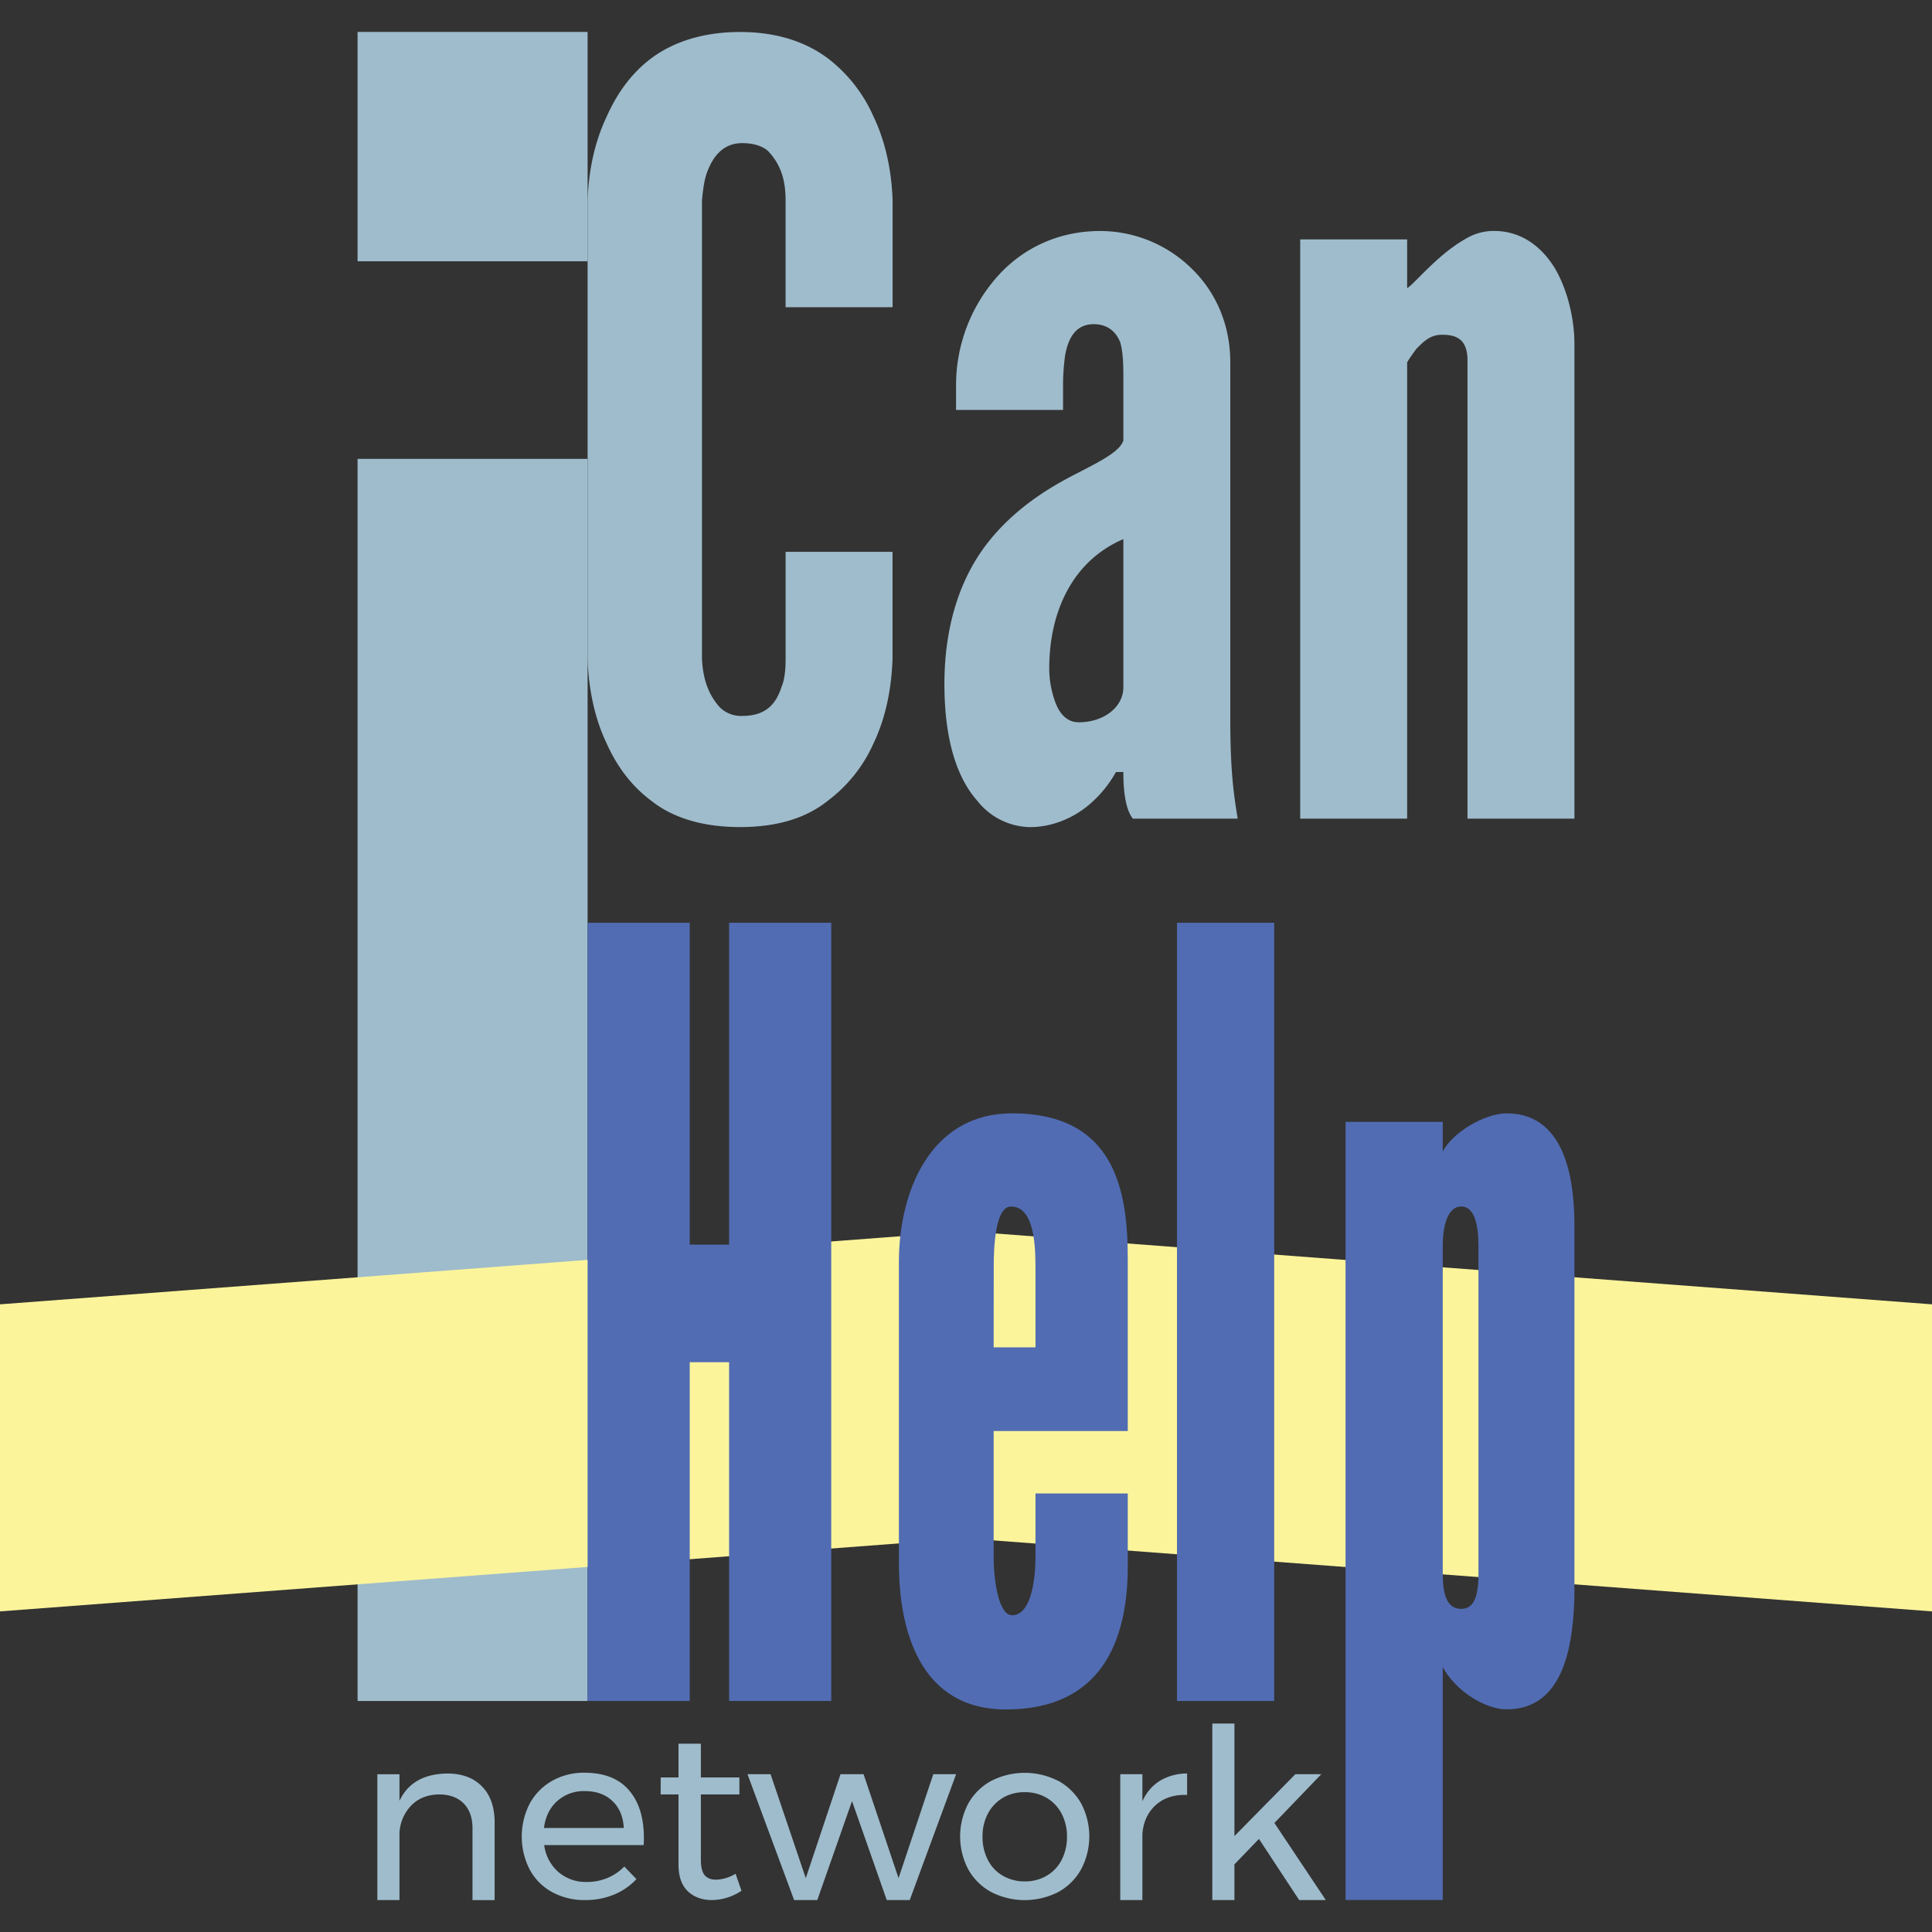 <svg id="Layer_1" data-name="Layer 1" xmlns="http://www.w3.org/2000/svg" viewBox="0 0 1024 1024"><rect x="0" y="0" width="1024" height="1024" fill="#333333" stroke="none"/><defs><style>.cls-1{fill:#9fbccc;}.cls-2{fill:#fbf49b;}.cls-3{fill:#516cb3;}</style></defs><title>ich-default</title><path class="cls-1" d="M189.52,16.93H311.44V138.49H189.52Zm0,884.63V243.21H311.44V901.56Z"/><polygon class="cls-2" points="512 815.34 1024 854.07 1024 691.32 512 652.59 512 815.34"/><polygon class="cls-2" points="0 854.07 512 815.34 512 652.59 0 691.32 0 854.07"/><path class="cls-1" d="M473.06,292.48v56.68c-.56,16.83-3.93,32-10.1,44.89a77.23,77.23,0,0,1-24.13,30.31c-11.22,9-26.38,14-46.58,14s-35.91-5.05-47.14-14c-11.22-8.42-18.52-19.08-23.57-30.31-6.17-12.9-9.54-28.06-10.1-44.89v-243c.56-16.27,3.93-31.42,10.1-44.33,5-11.23,12.35-22.45,23.57-30.87s26.94-14,47.14-14,35.36,5.61,46.58,14A78.8,78.8,0,0,1,463,61.83c6.17,12.91,9.54,28.06,10.1,44.33v56.68H416.38V106.16c0-11.22-2.8-19.08-9-25.81-2.8-2.81-7.85-4.49-14-4.49-10.66,0-15.71,7.85-18.51,15.15-1.69,4.49-2.25,9.54-2.81,15.15v243c.56,11.78,3.93,19.64,9.54,25.81a16,16,0,0,0,11.78,4.49c12.91,0,18-6.73,20.77-15.15,1.68-3.93,2.24-9,2.24-15.15V292.48Z"/><path class="cls-1" d="M595.4,199.88c0-5,0-12.91-1.68-18.52-2.25-5.61-6.74-9.54-14-9.54-9.54,0-13.47,7.3-15.15,16.28a118.69,118.69,0,0,0-1.13,14.59v14.59H506.73V204.37a86.67,86.67,0,0,1,21.89-57.8c13.47-15.15,32.55-24.13,54.44-24.13a69.3,69.3,0,0,1,48.26,19.64c12.9,12.34,20.76,29.74,20.76,49.94V380.58c0,27.5,1.69,39.85,3.93,53.32H600.45c-5.05-6.18-5.05-20.77-5.05-24.7h-3.93a62.19,62.19,0,0,1-15.71,18.52c-7.86,6.18-18.52,10.67-29.74,10.67a36.3,36.3,0,0,1-28.06-14c-9.54-10.67-17.4-29.75-17.4-61.73,0-34.24,10.1-58.93,23.57-75.77s30.3-27.49,44.34-34.79,24.69-12.34,26.93-18.52Zm0,85.86c-27.5,11.79-39.28,39.29-39.28,68.47a52.35,52.35,0,0,0,2.8,16.83c2.25,6.74,6.18,11.79,12.91,11.79,12.91,0,23.57-7.86,23.57-18.52Z"/><path class="cls-1" d="M745.81,433.9H689.13v-307h56.68v25.81c1.12-.56,3.36-2.8,6.73-6.17,6.18-6.18,14.59-14.59,24.69-20.2a28.58,28.58,0,0,1,14.6-3.93c15.15,0,25.81,9,32.54,20.2,6.74,11.78,10.11,26.94,10.11,39.84V433.9H777.8v-243c0-11.78-6.74-13.47-13.47-13.47-6.18,0-9.54,3.37-13.47,7.3a80.09,80.09,0,0,0-5.05,7.29Z"/><path class="cls-3" d="M386.44,722H365.57V901.56H311.44V489.09h54.13v170.6h20.87V489.09h54.13V901.56H386.44Z"/><path class="cls-3" d="M597.74,791.57v38.72c0,39.85-14.34,75.76-64.56,75.76-45.65,0-56.74-42.09-56.74-77.44V668.67c0-36.48,16.3-78.57,60-78.57,54.78,0,61.3,41.53,61.3,76.89v91.47H526.66v66.78c0,12.35,2.61,30.87,9.78,30.87,10.43,0,12.39-20.21,12.39-30.87V791.57Zm-71.08-77.44h22.17V670.91c0-15.15-2-31.42-13-31.42-8.48,0-9.13,22.45-9.13,31.42Z"/><path class="cls-3" d="M623.83,901.56V489.09h51.52V901.56Z"/><path class="cls-3" d="M713.17,594.59h51.52v15.72c5.22-10.1,22.18-20.21,33.92-20.21,33.26,0,35.87,40.41,35.87,60V846c-.66,21.88-3.92,60-35.87,60-11.74,0-27.39-10.1-33.92-22.44v123.46H713.17Zm51.52,239.63c0,12.91,3.26,18.52,9.79,18.52s9.13-6.17,9.13-18.52v-174c0-10.66-2-20.76-9.13-20.76s-9.79,10.1-9.79,20.76Z"/><path class="cls-1" d="M255.48,946.86q6.68,6.87,6.68,19v41.23H250.43V969q0-8.44-4.72-13.18t-13.05-4.72q-9,.12-14.57,5.73a22.51,22.51,0,0,0-6.36,14.57v35.68H200v-66.7h11.73v14.12q6.68-14.25,25.34-14.5Q248.8,940,255.48,946.86Z"/><path class="cls-1" d="M333.27,948.75q8,9.15,8,25.41c0,1.68-.05,2.94-.13,3.78h-52.7a22.7,22.7,0,0,0,7.5,14.25,22.2,22.2,0,0,0,15.06,5.3,28.26,28.26,0,0,0,11-2.15,26.58,26.58,0,0,0,8.89-6.05l6.43,6.68a33.77,33.77,0,0,1-11.86,8.2,39.54,39.54,0,0,1-15.38,2.9,35.4,35.4,0,0,1-17.46-4.23,29.54,29.54,0,0,1-11.85-11.91,38.29,38.29,0,0,1,0-35,30.72,30.72,0,0,1,11.79-12,34,34,0,0,1,17.27-4.35Q325.33,939.61,333.27,948.75Zm-2.65,20.11q-.5-9.08-6.05-14.31T310,949.32a21.09,21.09,0,0,0-14.69,5.3q-5.86,5.29-7,14.24Z"/><path class="cls-1" d="M393,1002.15a28.74,28.74,0,0,1-15.64,4.92q-7.93,0-12.86-4.73T359.62,988V951.09h-9.45v-9h9.45v-17.9h11.86v17.9H391.9v9H371.48v34.79q0,5.55,2,8c1.35,1.6,3.36,2.39,6.05,2.39a21.14,21.14,0,0,0,10.34-3.15Z"/><path class="cls-1" d="M396.19,940.37h12.23l18.66,55.1,18.41-55.1h12.23l18.53,55.1,18.41-55.1h12.1l-24.58,66.7H470l-18.41-52.45-18.41,52.45H420.9Z"/><path class="cls-1" d="M560.92,943.9A30.86,30.86,0,0,1,573,955.81a37.36,37.36,0,0,1,0,35,30.71,30.71,0,0,1-12.1,12,39,39,0,0,1-35.56,0,30.82,30.82,0,0,1-12.1-11.92,37.48,37.48,0,0,1,0-35.05,30.86,30.86,0,0,1,12.1-11.91,39,39,0,0,1,35.56,0Zm-29.38,9a20.85,20.85,0,0,0-7.94,8.39,25.47,25.47,0,0,0-2.84,12.16,26.13,26.13,0,0,0,2.84,12.36,20.33,20.33,0,0,0,7.94,8.38,22.75,22.75,0,0,0,11.66,3,22.51,22.51,0,0,0,11.54-3,20.39,20.39,0,0,0,7.94-8.38,26.25,26.25,0,0,0,2.84-12.36,25.58,25.58,0,0,0-2.84-12.16,20.91,20.91,0,0,0-7.94-8.39,22.16,22.16,0,0,0-11.54-3A22.39,22.39,0,0,0,531.54,952.85Z"/><path class="cls-1" d="M614.82,943.84A27.67,27.67,0,0,1,629.19,940v11.35Q619,951,612.67,956.63t-7.18,15.26v35.18H593.76v-66.7h11.73v14.37A24.07,24.07,0,0,1,614.82,943.84Z"/><path class="cls-1" d="M688.58,1007.07l-21.31-32.41-13,13.49v18.92H642.55V913.51h11.73v59.64l32.28-32.78H700.3l-24.84,25.85,27.24,40.85Z"/></svg>
